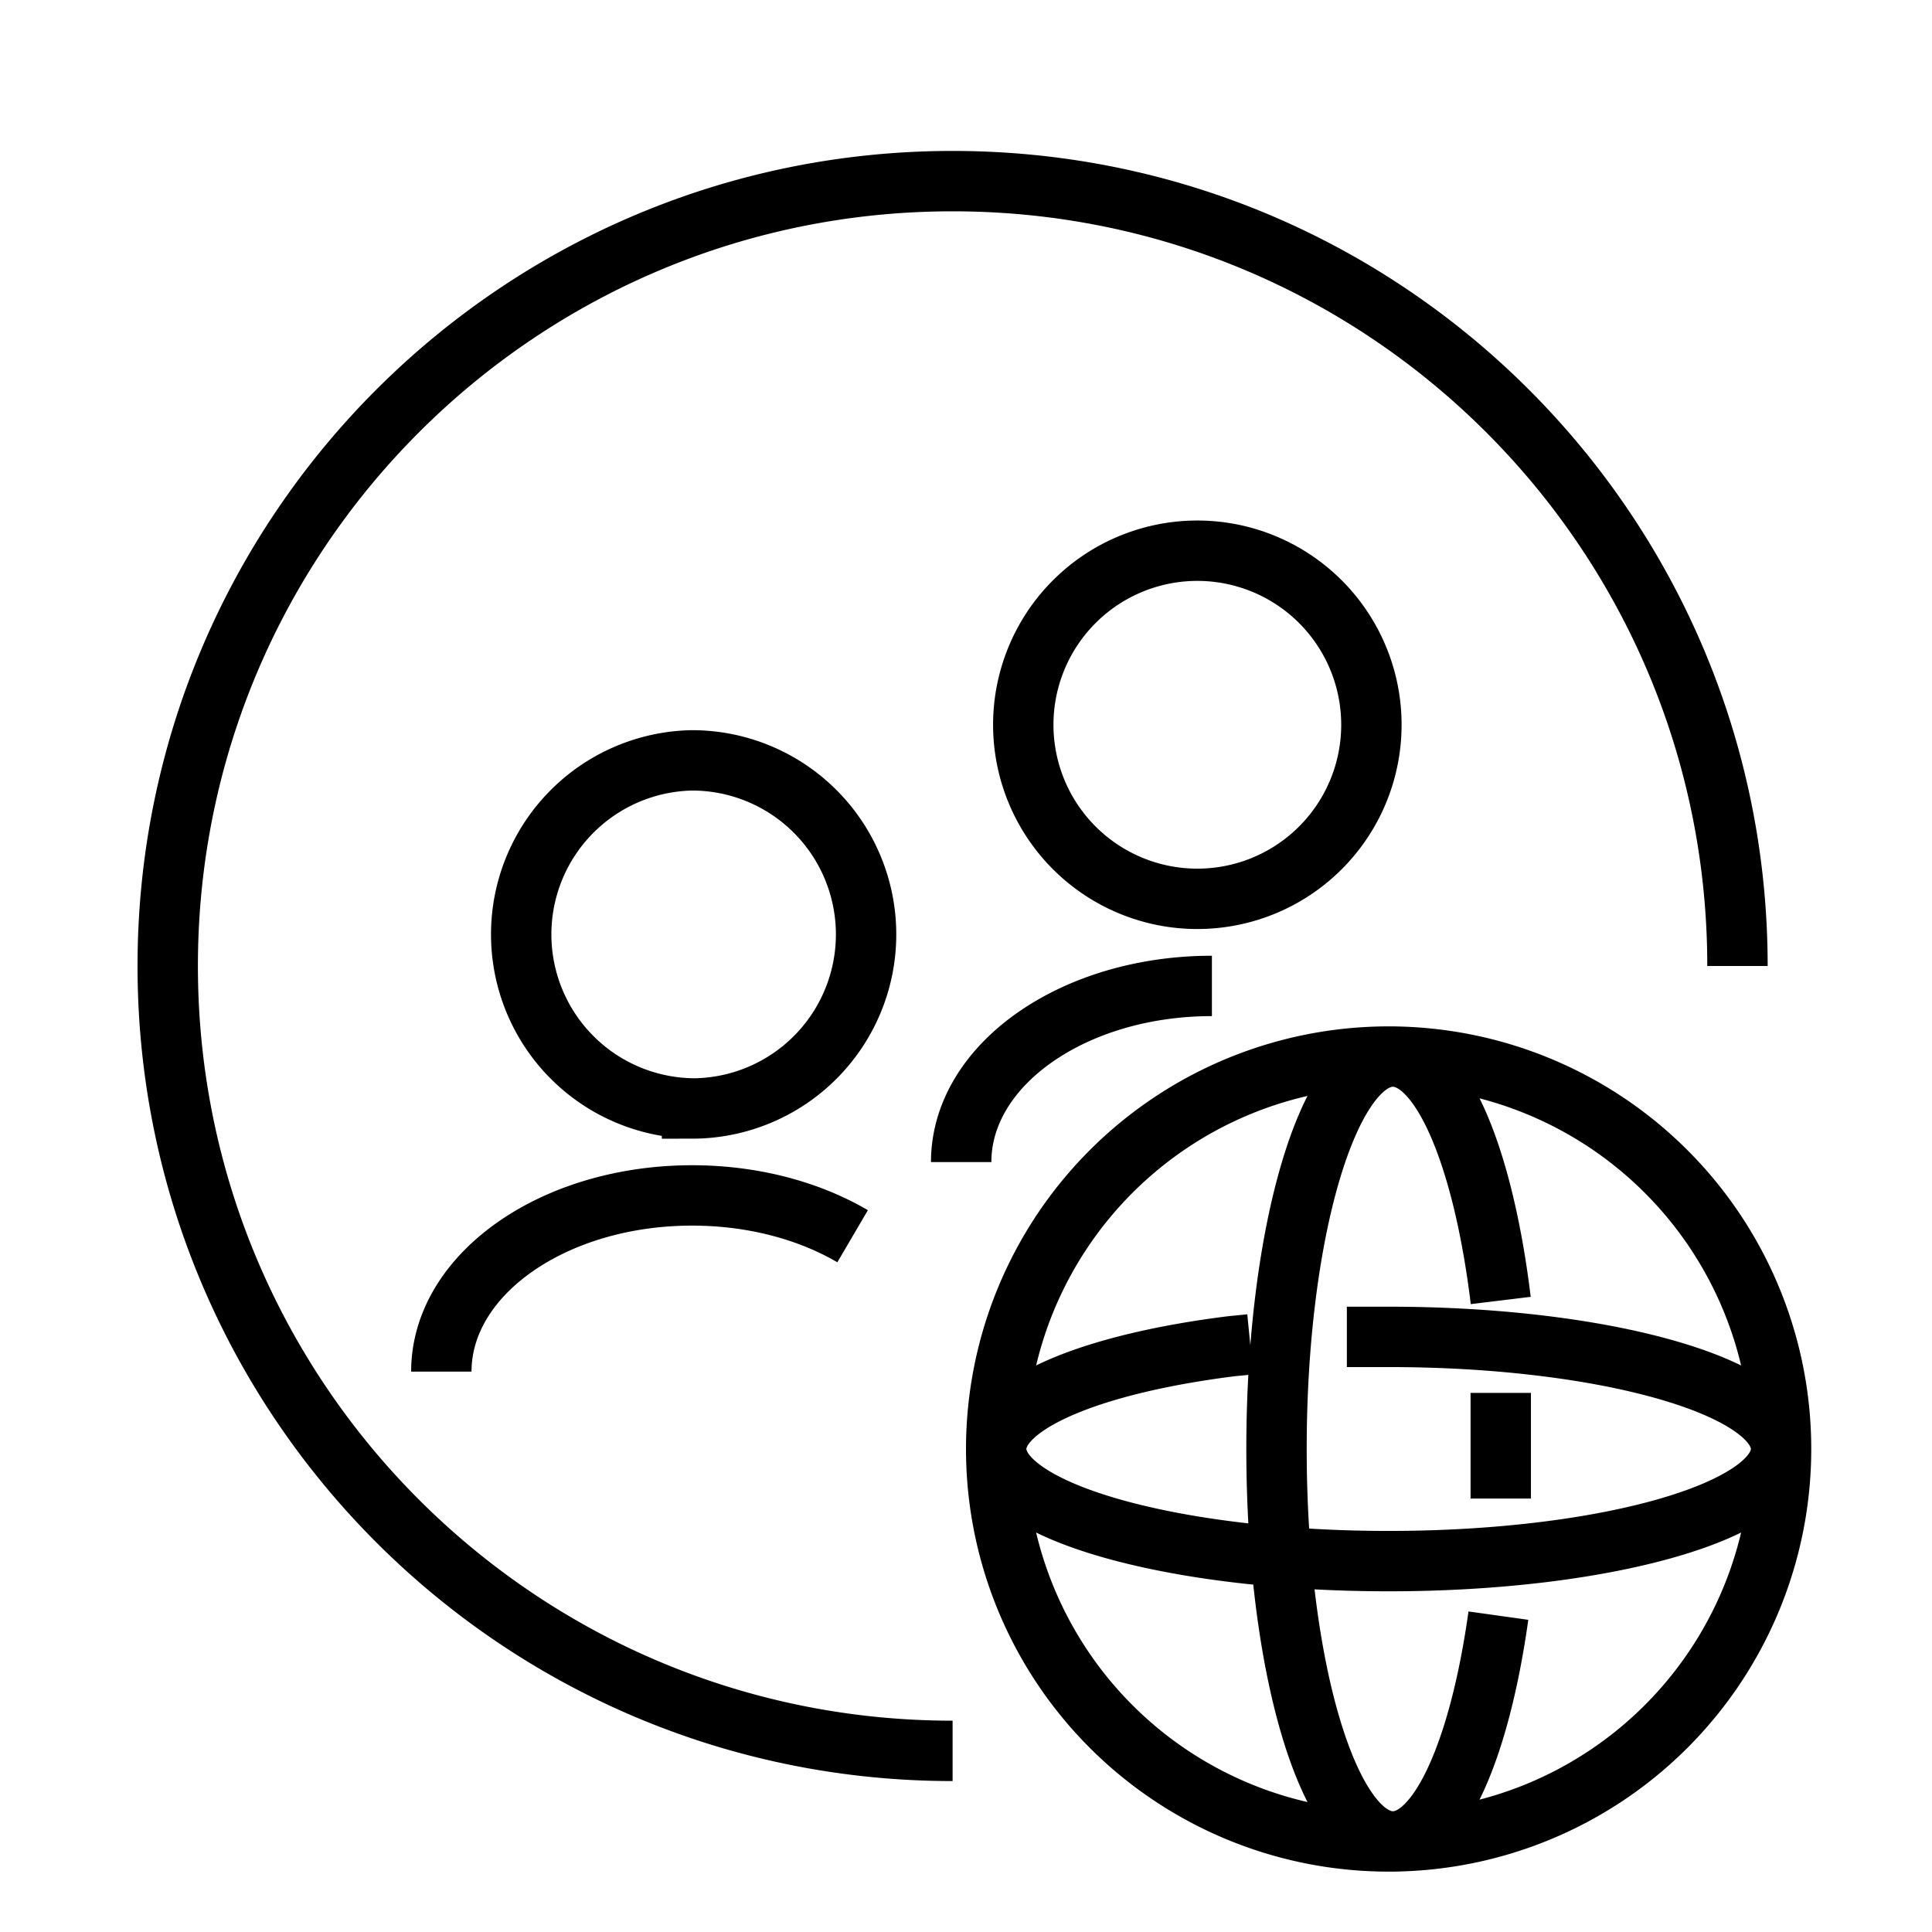 <svg xmlns="http://www.w3.org/2000/svg" fill="none" stroke="#000" viewBox="0 0 32 32">
  <path d="M28.778 16c0-7.18-5.82-13-13-13s-13 5.82-13 13 5.82 13 13 13 
  M11.462 18.36a2.883 2.883 0 1 0 0-5.766 2.883 2.883 0 0 0 0 5.765Zm8.316-3.473a2.883 2.883 0 1 0 0-5.765 2.883 2.883 0 0 0 0 5.765ZM23 30.5a6.5 6.5 0 1 0 0-13 6.5 6.5 0 0 0 0 13Z
  M22.308 22.143H23c3.59 0 6.5.831 6.5 1.857s-2.91 1.857-6.5 1.857-6.5-.831-6.5-1.857c0-.762 1.605-1.417 3.903-1.703l.305-.03
  M24.818 26.76c-.309 2.21-.975 3.74-1.747 3.74-1.065 0-1.928-2.91-1.928-6.5s.863-6.5 1.928-6.5c.807 0 1.498 1.67 1.786 4.04m0 1.531v1.75m-8.937-5.573c0-1.612 1.86-2.918 4.153-2.918M7.31 22.718c0-1.612 1.86-2.918 4.154-2.918 1.01 0 1.938.254 2.658.676"/>
</svg>
